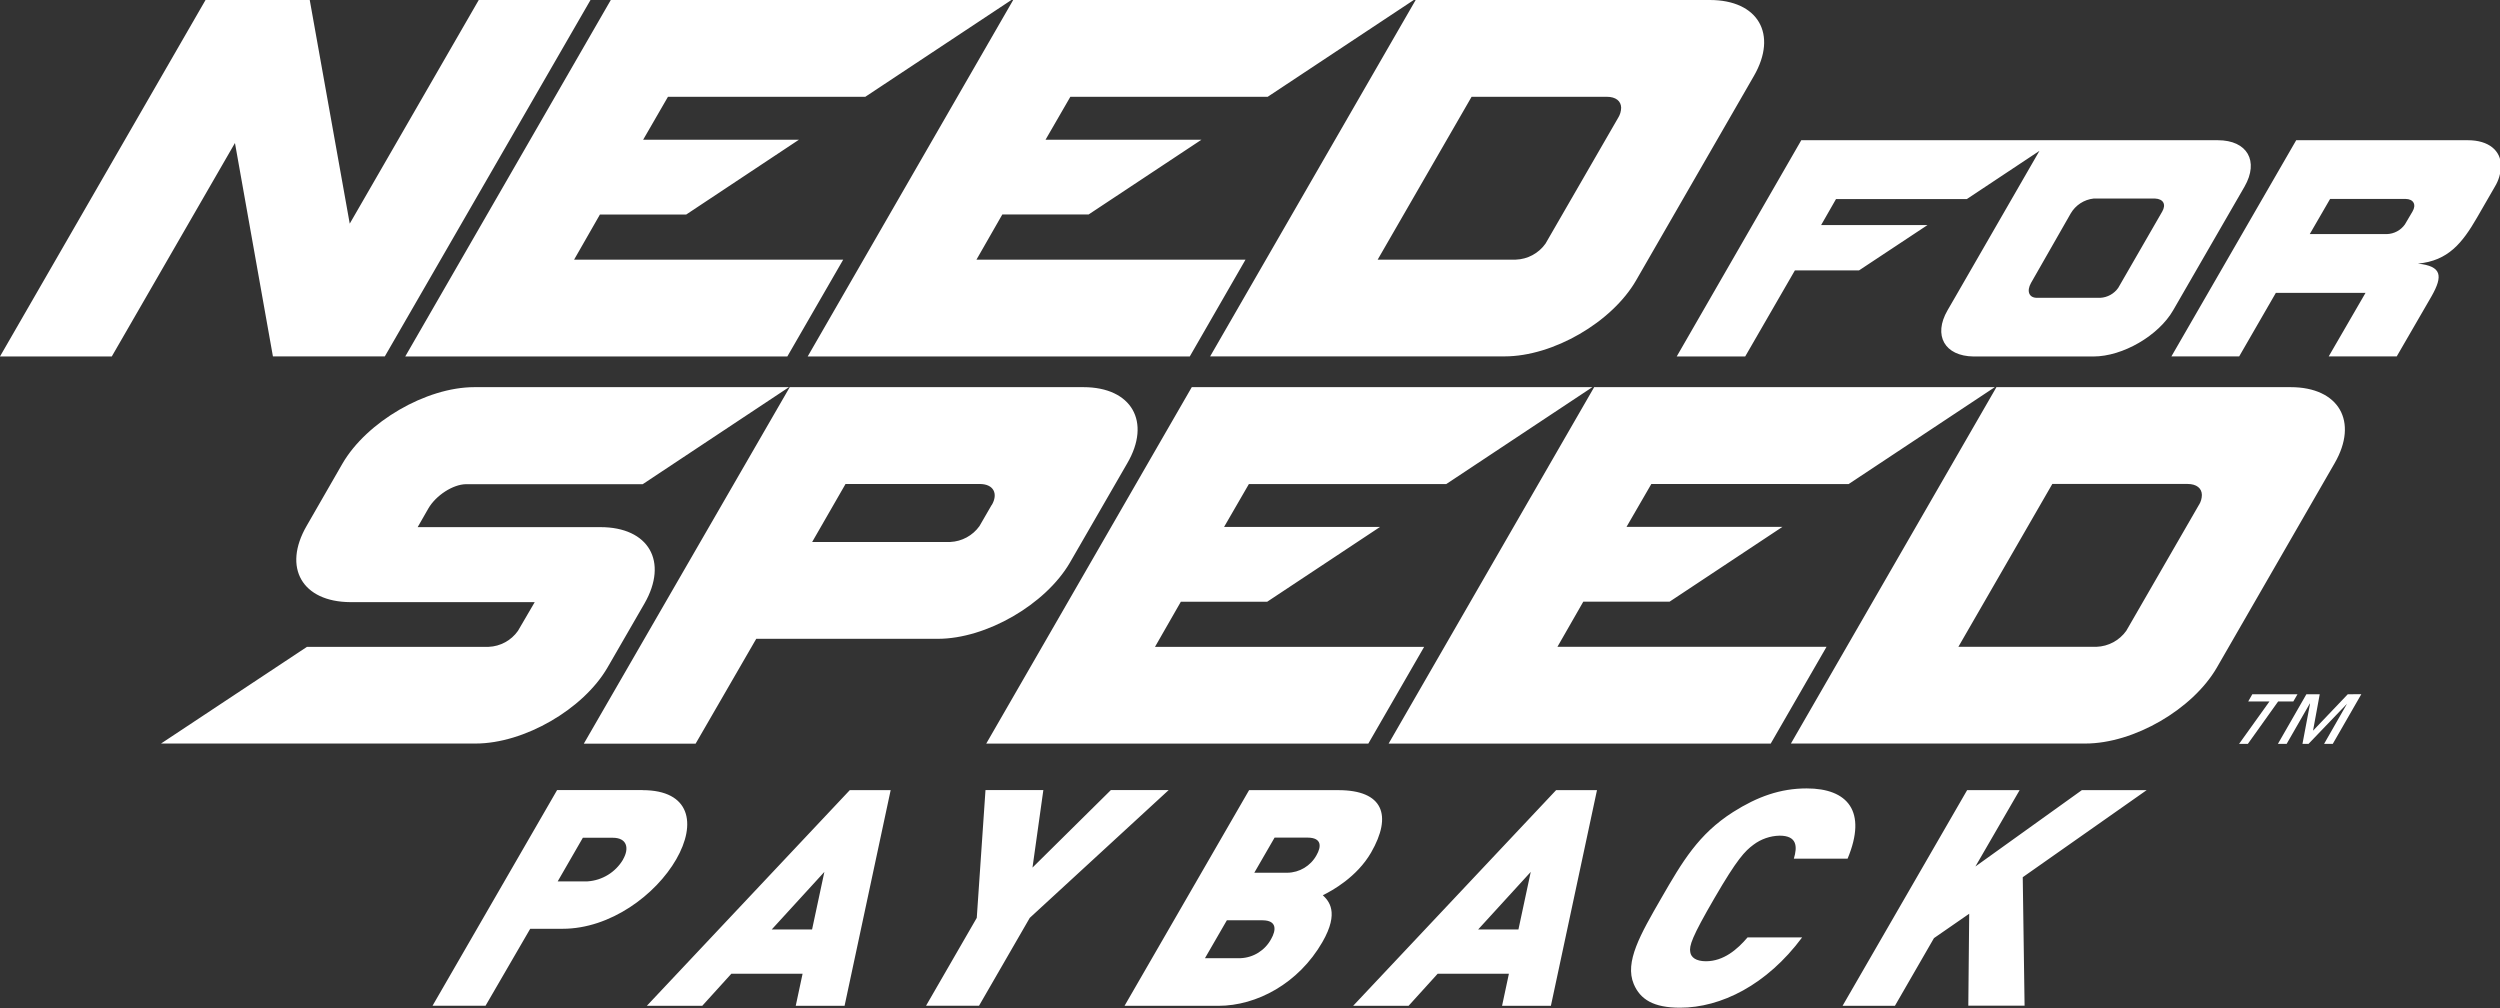 <svg xmlns="http://www.w3.org/2000/svg" width="238" height="96" viewBox="0 0 238 96">
  <rect x="0" y="0" width="238" height="96" fill="#333333" stroke="none"/>
  <path fill="#FFFFFF" d="M204.361,75.222 L198.192,75.222 L188.058,82.49 L192.268,75.222 L187.27,75.222 L175.412,95.754 L180.396,95.754 L184.114,89.309 L187.468,86.988 L187.383,95.74 L192.74,95.74 L192.565,83.511 L204.361,75.222 Z M175.889,81.748 C177.779,77.221 175.889,75.057 171.997,75.057 C169.493,75.057 167.311,75.837 164.991,77.306 C161.684,79.414 160.158,82.032 158.16,85.495 C156.162,88.959 154.646,91.581 155.534,93.684 C156.157,95.154 157.423,95.933 159.941,95.933 C163.834,95.933 168.199,93.769 171.562,89.242 L166.366,89.242 C165.383,90.4 164.075,91.511 162.402,91.511 C161.458,91.511 160.985,91.137 160.914,90.646 C160.801,90.041 161.051,89.228 163.22,85.495 C165.388,81.762 166.115,81.025 166.928,80.42 C167.647,79.878 168.518,79.575 169.418,79.555 C171.085,79.555 171.123,80.595 170.773,81.748 L175.889,81.748 Z M80.899,75.222 L61.578,95.754 L66.854,95.754 L69.627,92.697 L76.406,92.697 L75.754,95.754 L80.403,95.754 L84.791,75.222 L80.899,75.222 Z M77.309,88.486 L73.468,88.486 L78.48,83.005 L77.309,88.486 Z M148.141,75.222 L128.819,95.754 L134.096,95.754 L136.869,92.697 L143.648,92.697 L142.996,95.754 L147.645,95.754 L152.033,75.222 L148.141,75.222 Z M144.555,88.486 L140.719,88.486 L145.727,83.005 L144.555,88.486 Z M127.416,75.222 L118.913,75.222 L107.056,95.754 L115.989,95.754 C119.65,95.754 123.623,93.618 125.886,89.696 C127.553,86.814 126.467,85.746 125.933,85.226 C126.816,84.796 129.178,83.496 130.529,81.162 C132.57,77.613 131.677,75.222 127.412,75.222 L127.416,75.222 Z M121.01,89.398 C120.433,90.473 119.333,91.164 118.115,91.218 L114.713,91.218 L116.797,87.612 L120.198,87.612 C121.577,87.622 121.502,88.543 121.006,89.408 L121.01,89.398 Z M125.333,81.413 C124.775,82.432 123.712,83.071 122.551,83.085 L119.409,83.085 L121.341,79.74 L124.483,79.74 C125.862,79.749 125.796,80.614 125.328,81.422 L125.333,81.413 Z M105.757,75.213 L98.293,82.594 L99.327,75.213 L93.819,75.213 L92.988,87.381 L88.16,95.744 L93.205,95.744 L98.033,87.381 L111.26,75.213 L105.757,75.213 Z M61.171,75.213 L53.037,75.213 L41.179,95.744 L46.225,95.744 L50.476,88.42 L53.561,88.42 C58.115,88.42 62.433,85.188 64.379,81.805 C66.325,78.421 65.721,75.222 61.167,75.222 L61.171,75.213 Z M59.315,81.828 C58.599,83.039 57.331,83.817 55.928,83.907 L53.093,83.907 L55.488,79.754 L58.323,79.754 C59.702,79.749 59.929,80.756 59.31,81.824 L59.315,81.828 Z M234.944,13.349 L218.599,13.349 L206.718,33.928 L213.171,33.928 L216.662,27.879 L225.199,27.879 L221.694,33.928 L228.17,33.928 L231.477,28.215 L231.477,28.215 C232.597,26.249 232.45,25.332 230.183,25.096 C233.06,24.832 234.411,23.14 235.818,20.706 L237.514,17.767 C237.876,17.172 238.075,16.493 238.091,15.797 C238.091,14.346 236.933,13.349 234.944,13.349 Z M229.668,20.139 L228.945,21.368 C228.548,21.927 227.911,22.267 227.225,22.285 L219.889,22.285 L221.826,18.939 L229.02,18.939 C229.762,18.949 230.06,19.482 229.668,20.139 Z M211.135,13.349 L171.482,13.349 L159.625,33.933 L166.144,33.933 L169.366,28.352 L170.873,25.744 L176.976,25.744 L183.5,21.425 L173.372,21.425 L174.789,18.949 L187.246,18.949 L194.157,14.36 L186.093,28.352 L185.404,29.543 C184.015,31.938 185.134,33.904 187.879,33.937 L199.297,33.937 C202.084,33.937 205.5,31.953 206.888,29.533 L213.682,17.762 C215.075,15.329 213.941,13.349 211.135,13.349 Z M205.844,20.139 L201.654,27.407 C201.261,27.967 200.632,28.315 199.949,28.352 L193.912,28.352 C193.156,28.352 192.915,27.709 193.354,26.934 L197.133,20.319 C197.595,19.527 198.405,19.001 199.316,18.901 L205.159,18.901 C205.967,18.939 206.227,19.473 205.844,20.139 Z M175.993,46.081 L189.906,36.857 L151.764,36.857 L132.197,70.79 L168.572,70.79 L173.886,61.576 L148.268,61.576 L150.729,57.28 L158.944,57.28 L169.687,50.159 L154.844,50.159 L157.206,46.077 L175.993,46.081 Z M137.686,46.081 L151.594,36.857 L113.457,36.857 L93.89,70.79 L130.265,70.79 L135.579,61.58 L109.956,61.58 L112.417,57.285 L120.637,57.285 L131.38,50.164 L116.532,50.164 L118.894,46.081 L137.686,46.081 Z M218.065,36.857 L190.061,36.857 L170.495,70.785 L198.522,70.785 C203.152,70.785 208.745,67.525 211.046,63.551 L222.26,44.092 C224.547,40.127 222.671,36.857 218.065,36.857 Z M209.345,48.052 L202.42,60.054 C201.763,60.975 200.715,61.537 199.585,61.576 L186.438,61.576 L195.381,46.072 L208.254,46.072 C209.123,46.072 209.609,46.492 209.619,47.111 C209.617,47.447 209.522,47.776 209.345,48.061 L209.345,48.052 Z M162.776,0 L134.772,0 L115.205,33.928 L143.237,33.928 C147.867,33.928 153.46,30.672 155.756,26.693 L166.97,7.234 C169.262,3.26 167.386,0 162.776,0 Z M154.06,11.194 L147.13,23.197 C146.474,24.119 145.426,24.682 144.295,24.718 L131.153,24.718 L140.096,9.214 L152.968,9.214 C153.838,9.214 154.32,9.63 154.334,10.249 C154.33,10.583 154.235,10.91 154.06,11.194 L154.06,11.194 Z M45.577,0 L33.295,21.292 L29.487,0 L19.567,0 L0,33.933 L10.643,33.933 L22.368,13.614 L25.982,33.928 L36.635,33.928 L56.216,0 L45.577,0 Z M223.508,66.093 L220.201,69.561 L220.838,66.093 L219.568,66.093 L216.856,70.818 L217.688,70.818 L219.889,66.986 L219.917,66.986 L219.195,70.814 L219.776,70.814 L223.451,66.981 L223.446,66.981 L221.254,70.814 L222.081,70.814 L224.797,66.088 L223.508,66.093 Z M214.419,66.093 L214.031,66.778 L216.053,66.778 L213.162,70.814 L213.998,70.814 L216.88,66.778 L218.325,66.778 L218.722,66.093 L214.419,66.093 Z M57.161,50.183 L39.762,50.183 L40.773,48.416 C41.505,47.149 43.135,46.11 44.359,46.095 L61.186,46.095 L75.112,36.857 L45.162,36.857 C40.565,36.857 34.901,40.165 32.596,44.144 L29.194,50.06 C26.884,54.043 28.769,57.299 33.356,57.323 L50.906,57.323 L49.309,60.059 C48.665,60.974 47.631,61.536 46.513,61.58 L29.223,61.58 L15.329,70.785 L45.275,70.785 C49.895,70.785 55.536,67.525 57.841,63.537 L61.356,57.45 C63.647,53.453 61.762,50.183 57.161,50.183 Z M103.14,36.857 L75.183,36.857 L55.578,70.799 L66.221,70.799 L71.994,60.815 L89.284,60.815 C93.89,60.815 99.526,57.554 101.85,53.571 L107.306,44.12 C109.626,40.165 107.75,36.857 103.14,36.857 Z M94.414,48.061 L93.243,50.088 C92.597,50.99 91.573,51.546 90.465,51.596 L77.318,51.596 L80.493,46.077 L93.318,46.077 C94.584,46.095 95.052,46.993 94.414,48.085 L94.414,48.061 Z M120.685,9.214 L134.592,0 L96.455,0 L76.893,33.933 L113.268,33.933 L118.573,24.718 L92.959,24.718 L95.42,20.418 L103.636,20.418 L114.378,13.302 L99.535,13.302 L101.897,9.214 L120.685,9.214 Z M82.377,9.214 L96.285,0 L58.148,0 L38.581,33.933 L74.956,33.933 L80.271,24.723 L54.652,24.723 L57.113,20.423 L65.328,20.423 L76.057,13.302 L61.228,13.302 L63.59,9.214 L82.377,9.214 Z"/>
</svg>
